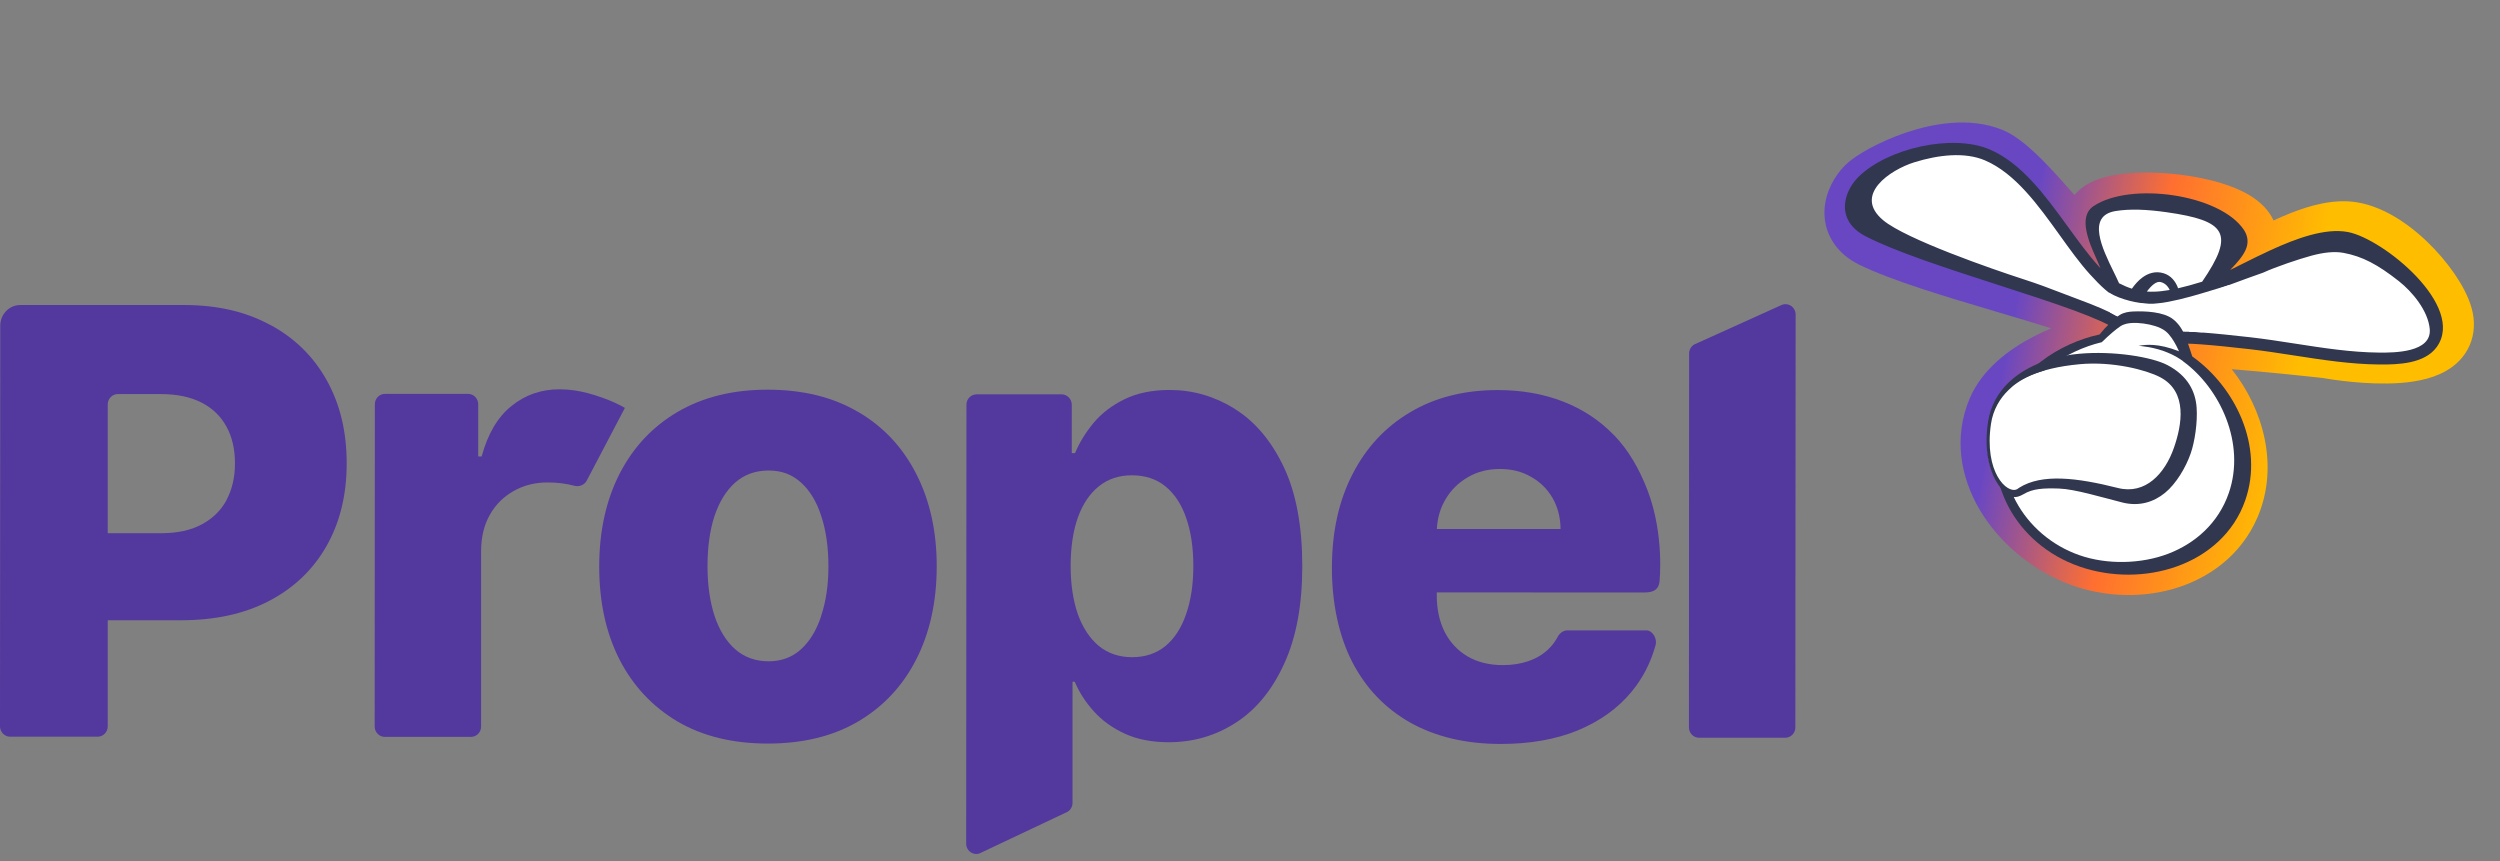 <svg width="296" height="102" viewBox="0 0 296 102" fill="none" xmlns="http://www.w3.org/2000/svg">
<rect x="0" y="0" width="296" height="102" fill="#808080" stroke="none"/>
<g clip-path="url(#clip0_1_2)">
<path d="M68.054 46.228C67.438 46.138 66.832 46.093 66.249 46.093C64.081 46.093 62.188 46.748 60.56 48.07C58.931 49.37 57.753 51.37 57.027 54.048H56.62V47.867C56.62 47.189 56.081 46.635 55.42 46.635H45.582C44.922 46.635 44.383 47.177 44.383 47.855L44.361 86.016C44.361 86.694 44.9 87.247 45.56 87.247H55.761C56.422 87.247 56.961 86.705 56.961 86.027V65.201C56.972 63.574 57.313 62.173 57.984 60.975C58.667 59.754 59.613 58.816 60.791 58.15C61.99 57.461 63.344 57.121 64.829 57.121C65.952 57.121 66.986 57.246 68.021 57.517C68.582 57.664 69.198 57.426 69.474 56.895L73.985 48.296C72.643 47.483 70.013 46.511 68.054 46.228Z" fill="#53389E"/>
<path d="M32.035 38.499C29.174 36.917 25.762 36.115 21.812 36.115H2.421C1.101 36.103 0.033 37.199 0.033 38.555L6.10352e-05 85.993C6.10352e-05 86.671 0.539 87.225 1.2 87.225H11.555C12.215 87.225 12.755 86.682 12.755 86.004V73.439H21.415C25.454 73.439 28.932 72.682 31.87 71.145C34.808 69.608 37.064 67.45 38.649 64.67C40.245 61.867 41.048 58.602 41.048 54.861C41.048 51.121 40.267 47.878 38.715 45.076C37.152 42.251 34.929 40.058 32.046 38.488L32.035 38.499ZM26.819 59.223C26.148 60.455 25.157 61.416 23.858 62.105C22.571 62.794 20.964 63.133 19.038 63.133H12.755V47.889C12.755 47.211 13.294 46.658 13.954 46.658H19.038C20.942 46.658 22.549 46.997 23.858 47.663C25.168 48.33 26.148 49.291 26.819 50.522C27.49 51.743 27.82 53.189 27.82 54.861C27.82 56.534 27.479 57.969 26.808 59.223H26.819Z" fill="#53389E"/>
<path d="M146.188 48.398C143.8 46.917 141.236 46.172 138.485 46.172C136.405 46.172 134.622 46.545 133.125 47.279C131.651 48.002 130.429 48.929 129.472 50.081C128.525 51.223 127.799 52.421 127.282 53.652H126.897V47.923C126.897 47.245 126.357 46.691 125.697 46.691H115.628C114.967 46.691 114.428 47.234 114.428 47.912L114.395 99.881C114.395 100.83 115.397 101.418 116.189 100.943L126.39 96.118C126.765 95.903 126.985 95.496 126.985 95.056V80.716H127.249C127.777 81.97 128.536 83.145 129.516 84.23C130.506 85.326 131.739 86.208 133.191 86.874C134.655 87.541 136.372 87.88 138.364 87.88C141.28 87.88 143.932 87.112 146.32 85.564C148.73 84.016 150.634 81.688 152.043 78.592C153.473 75.495 154.189 71.642 154.189 67.043C154.189 62.263 153.451 58.331 151.977 55.246C150.502 52.161 148.565 49.878 146.166 48.398H146.188ZM140.433 72.716C139.882 74.331 139.068 75.597 137.989 76.49C136.911 77.371 135.59 77.812 134.05 77.812C132.509 77.812 131.211 77.371 130.11 76.49C129.032 75.586 128.195 74.331 127.612 72.704C127.051 71.077 126.765 69.179 126.765 66.998C126.765 64.817 127.051 62.862 127.623 61.257C128.206 59.653 129.043 58.421 130.121 57.562C131.199 56.703 132.52 56.263 134.061 56.274C135.601 56.285 136.933 56.715 138 57.596C139.079 58.477 139.893 59.721 140.444 61.325C141.005 62.93 141.291 64.828 141.291 67.009C141.291 69.19 141.005 71.1 140.433 72.716Z" fill="#53389E"/>
<path d="M210.808 36.171L200.607 40.782C200.233 40.996 199.991 41.403 199.991 41.855L199.969 86.117C199.969 86.795 200.508 87.349 201.168 87.349H211.37C212.03 87.349 212.569 86.807 212.569 86.129L212.602 37.245C212.602 36.307 211.623 35.719 210.819 36.171H210.808Z" fill="#53389E"/>
<path d="M191.11 51.539C189.415 49.776 187.39 48.443 185.057 47.539C182.724 46.635 180.149 46.183 177.332 46.183C173.348 46.183 169.892 47.064 166.954 48.816C164.016 50.556 161.738 53.008 160.131 56.161C158.513 59.302 157.71 62.964 157.699 67.156C157.688 71.348 158.491 75.201 160.087 78.343C161.694 81.462 163.994 83.869 166.987 85.564C169.991 87.236 173.557 88.084 177.695 88.084C181.15 88.084 184.188 87.552 186.807 86.479C189.437 85.383 191.55 83.869 193.168 81.914C194.51 80.298 195.457 78.445 196.029 76.354C196.227 75.631 195.677 74.659 194.95 74.636H185.64C185.123 74.614 184.672 74.942 184.43 75.405C184.133 75.959 183.759 76.456 183.318 76.874C182.669 77.496 181.888 77.959 180.974 78.275C180.061 78.592 179.048 78.75 177.937 78.75C176.319 78.75 174.933 78.4 173.766 77.722C172.6 77.032 171.697 76.072 171.059 74.84C170.421 73.586 170.113 72.128 170.113 70.478V70.139L194.697 70.15C195.963 70.15 196.37 69.665 196.48 68.919C196.48 68.919 197.107 63.382 195.071 58.059C194.081 55.483 192.804 53.291 191.11 51.528V51.539ZM170.124 62.636C170.19 61.325 170.531 60.161 171.147 59.122C171.796 58.014 172.688 57.144 173.799 56.5C174.911 55.844 176.176 55.528 177.585 55.528C178.993 55.528 180.204 55.833 181.271 56.455C182.35 57.054 183.197 57.89 183.825 58.963C184.441 60.037 184.76 61.269 184.771 62.636H170.124Z" fill="#53389E"/>
<path d="M101.63 48.793C98.658 47.031 95.104 46.149 90.944 46.138C86.784 46.127 83.219 47.019 80.225 48.771C77.254 50.511 74.965 52.963 73.347 56.116C71.751 59.257 70.948 62.907 70.948 67.088C70.948 71.269 71.74 74.908 73.336 78.061C74.943 81.202 77.243 83.654 80.203 85.417C83.186 87.168 86.762 88.038 90.911 88.038C95.06 88.038 98.625 87.168 101.597 85.428C104.59 83.665 106.879 81.213 108.475 78.083C110.092 74.93 110.896 71.269 110.907 67.111C110.918 62.952 110.103 59.28 108.497 56.138C106.901 52.986 104.612 50.533 101.63 48.782V48.793ZM97.239 72.908C96.688 74.603 95.885 75.925 94.84 76.874C93.794 77.823 92.518 78.298 90.999 78.298C89.48 78.298 88.116 77.823 87.037 76.863C85.97 75.913 85.155 74.591 84.594 72.896C84.044 71.201 83.769 69.246 83.769 67.02C83.769 64.794 84.044 62.794 84.594 61.099C85.166 59.404 85.981 58.082 87.048 57.133C88.127 56.184 89.447 55.709 91.01 55.709C92.573 55.709 93.794 56.184 94.851 57.144C95.896 58.093 96.699 59.415 97.239 61.11C97.8 62.805 98.086 64.783 98.086 67.032C98.086 69.28 97.8 71.213 97.228 72.896L97.239 72.908Z" fill="#53389E"/>
</g>
<g clip-path="url(#clip1_1_2)">
<path fill-rule="evenodd" clip-rule="evenodd" d="M274.995 44.752C275.014 44.755 275.034 44.759 275.056 44.763C275.177 44.784 275.349 44.813 275.564 44.847C275.993 44.915 276.598 45.004 277.319 45.091C278.743 45.263 280.699 45.437 282.681 45.408C284.562 45.38 286.913 45.169 288.869 44.291C289.888 43.834 291.026 43.095 291.852 41.888C292.727 40.609 293.038 39.118 292.865 37.608C292.689 36.085 291.957 34.571 291.223 33.36C290.432 32.057 289.393 30.711 288.215 29.468C285.986 27.116 282.684 24.538 279.039 23.95C276.338 23.514 273.532 24.321 271.295 25.196C270.59 25.471 269.883 25.778 269.188 26.099C269.047 25.793 268.878 25.499 268.683 25.221C267.814 23.975 266.551 23.177 265.505 22.661C263.352 21.597 260.53 20.964 257.935 20.659C255.321 20.352 252.49 20.326 250.226 20.747C249.146 20.948 247.807 21.317 246.691 22.105C246.34 22.353 245.962 22.677 245.62 23.093C244.53 21.84 243.417 20.593 242.356 19.496C241.527 18.639 240.678 17.82 239.85 17.134C239.067 16.486 238.098 15.783 237.035 15.358C233.137 13.799 228.756 14.657 225.678 15.694C224.049 16.242 222.564 16.916 221.37 17.562C220.288 18.149 219.123 18.885 218.381 19.648C217.297 20.765 216.113 22.646 216.019 24.905C215.969 26.114 216.24 27.424 217.012 28.64C217.773 29.84 218.883 30.73 220.168 31.359C224 33.234 230.465 35.154 236.197 36.856C236.297 36.886 236.398 36.916 236.499 36.946C238.755 37.616 240.922 38.26 242.87 38.874C242.181 39.16 241.5 39.474 240.837 39.815C237.909 41.323 234.699 43.698 233.229 47.136C231.238 51.793 232.152 56.537 234.381 60.327C236.586 64.076 240.188 67.137 244.206 68.859C248.311 70.619 253.024 70.931 257.218 69.752C261.446 68.564 265.351 65.78 267.299 61.223C269.883 55.178 267.963 48.401 264.233 43.711C265.263 43.791 266.361 43.886 267.454 43.987C269.416 44.167 271.332 44.362 272.76 44.512C273.474 44.587 274.064 44.65 274.475 44.695C274.681 44.717 274.841 44.735 274.95 44.747L274.995 44.752Z" fill="url(#paint0_linear_1_2)"/>
<path d="M277.858 28.162C272.96 27.252 265.029 32.735 261.125 34.004C260.858 34.091 258.138 39.801 257.958 40.053C255.618 43.331 252.443 41.199 251.009 34.57C248.242 33.889 239.359 20.077 235.3 18.341C230.025 16.084 221.918 20.089 220.549 21.434C219.179 22.779 217.975 25.668 221.18 27.331C228.478 31.119 247.411 35.696 251.108 38.549C253.088 39.253 248.439 30.428 247.647 26.256C246.855 22.084 267.499 24.449 265.234 29.311C264.6 30.673 262.941 31.936 261.125 34.004C259.274 37.409 257.609 40.437 257.841 40.1C258.292 39.444 274.6 41.661 274.6 41.661C274.6 41.661 288.911 44.693 288.382 38.881C288.113 35.924 282.756 29.072 277.858 28.162Z" fill="white"/>
<path d="M255.641 33.365C253.423 32.858 252.136 37.453 252.136 37.453C252.136 37.453 256.763 41.099 257.048 38.124C257.333 35.148 256.709 33.608 255.641 33.365Z" fill="white"/>
<path fill-rule="evenodd" clip-rule="evenodd" d="M281.695 41.747C283.477 41.763 287.935 41.747 287.681 38.946C287.485 36.8 285.636 34.558 284.031 33.293C281.511 31.308 279.696 30.352 277.474 29.94C276.398 29.74 275.101 29.884 273.655 30.277C272.216 30.669 269.482 31.581 267.955 32.282C266.374 32.837 265.416 33.193 264.463 33.546C264 33.718 263.538 33.889 263.007 34.082L263.029 34.15C262.53 34.316 262.052 34.472 261.593 34.616C261.216 35.31 260.849 35.983 260.507 36.611L260.506 36.613L260.104 37.35C259.868 37.822 259.635 38.292 259.424 38.718L259.423 38.72L259.42 38.726C259.323 38.922 259.23 39.109 259.144 39.282C259.588 39.294 260.116 39.324 260.7 39.366C262.307 39.483 264.4 39.7 266.469 39.936C268.214 40.136 269.968 40.409 271.726 40.682C275.046 41.199 278.379 41.718 281.695 41.747ZM260.736 33.352C264.648 27.638 263.588 26.127 256.53 25.127C254.182 24.794 252.186 24.712 250.491 24.986C247.008 25.549 248.918 29.451 250.253 32.176C250.499 32.679 250.726 33.142 250.895 33.537C251.418 33.806 251.917 34.019 252.416 34.179C252.756 33.695 253.182 33.199 253.693 32.831C254.33 32.371 255.189 32.056 256.159 32.348C257.038 32.614 257.589 33.304 257.889 34.132C258.728 33.941 259.666 33.682 260.736 33.352ZM252.562 37.377C252.714 37.046 252.982 36.487 253.315 35.891C253.878 35.979 254.462 36.015 255.087 35.997C255.745 35.978 256.443 35.9 257.202 35.764C257.242 36.471 257.175 37.307 257.021 38.236C256.626 40.617 253.871 38.794 252.825 38.003C252.736 37.805 252.648 37.596 252.562 37.377ZM253.987 39.913C254.57 40.207 255.32 40.489 256.055 40.421C256.389 40.391 256.731 40.287 257.038 40.079C256.636 40.522 256.254 40.747 255.92 40.828C255.515 40.926 255.066 40.841 254.565 40.464C254.373 40.32 254.18 40.137 253.987 39.913ZM258.035 38.209C258.187 37.219 258.236 36.333 258.176 35.566C258.633 35.463 259.111 35.342 259.615 35.204C259.384 35.65 259.13 36.151 258.879 36.652L258.857 36.697C258.571 37.222 258.309 37.703 258.083 38.12C258.067 38.15 258.05 38.18 258.035 38.209ZM264.385 31.798C264.272 31.853 264.161 31.908 264.051 31.962L264.127 31.884C264.846 31.142 265.498 30.41 265.871 29.61C266.266 28.762 266.152 27.934 265.681 27.224C262.871 22.987 252.225 21.486 247.875 24.406C245.993 25.67 247.355 28.717 248.255 30.728C248.429 31.118 248.586 31.469 248.698 31.76C248.626 31.681 248.552 31.601 248.478 31.519C247.24 30.153 246.054 28.52 244.841 26.85C242.175 23.177 239.374 19.319 235.576 17.694C231.167 15.809 223.507 17.543 220.055 20.932C219.288 21.685 218.532 22.896 218.446 24.218C218.402 24.894 218.534 25.599 218.933 26.262C219.33 26.921 219.964 27.495 220.855 27.958C224.423 29.809 230.68 31.831 236.551 33.727L236.566 33.732C239.879 34.803 243.076 35.835 245.654 36.787C248.08 37.683 249.852 38.471 250.677 39.108L250.766 39.176L250.871 39.214C251.065 39.283 251.348 39.343 251.642 39.236C251.706 39.213 251.764 39.185 251.817 39.152C252.374 40.236 253.016 41.061 253.72 41.591C254.485 42.166 255.358 42.414 256.252 42.197C257.046 42.005 257.752 41.47 258.359 40.694C258.447 40.688 258.558 40.685 258.693 40.684C259.155 40.682 259.807 40.714 260.598 40.771C262.176 40.886 264.245 41.1 266.309 41.336C268.065 41.536 269.828 41.81 271.595 42.083C274.954 42.604 278.326 43.126 281.682 43.156C283.89 43.176 287.065 43.092 288.512 41.082C291.996 36.242 282.149 28.244 277.985 27.47C276.613 27.215 275.081 27.415 273.541 27.834C271.993 28.255 270.38 28.912 268.824 29.627C267.646 30.168 266.483 30.75 265.398 31.292L265.398 31.292C265.052 31.466 264.713 31.635 264.385 31.798ZM246.14 35.465C248.04 36.167 249.68 36.85 250.787 37.497C250.625 36.826 250.292 35.883 249.87 34.775C249.66 34.628 249.45 34.46 249.245 34.282C248.698 33.809 248.086 33.183 247.436 32.466C246.233 31.138 245.073 29.523 243.883 27.863C241.322 24.296 238.617 20.527 235.023 18.99C232.62 17.962 229.477 18.338 226.667 19.211C223.799 20.101 219.366 23.072 222.973 26.08C225.666 28.327 236.009 31.905 239.317 32.975C241.404 33.649 242.693 34.147 244.075 34.681C244.714 34.928 245.374 35.182 246.14 35.465ZM255.045 34.536C254.749 34.544 254.464 34.539 254.187 34.519C254.733 33.787 255.327 33.257 255.843 33.398C256.327 33.531 256.67 33.855 256.892 34.334C256.218 34.453 255.61 34.52 255.045 34.536Z" fill="#30374F"/>
<path d="M254.444 35.964C253.206 35.922 251.153 35.525 249.712 34.647L249.835 37.005C251.246 37.884 253.432 38.18 251.201 40.316C251.067 40.446 255.506 39.535 255.884 39.471C258.022 39.107 260.752 39.352 260.752 39.352C262.798 37.349 266.004 33.164 263.765 33.799C261.962 34.311 257.008 36.05 254.444 35.964Z" fill="white"/>
<path fill-rule="evenodd" clip-rule="evenodd" d="M257.288 37.793C256.157 36.904 253.968 36.818 252.543 36.881C252.131 36.9 251.482 36.965 250.964 37.302C250.357 37.697 249.368 38.621 248.588 39.601C243.809 40.636 238.78 43.935 237.014 49.036C234.347 56.738 238.677 64.462 246.214 67.078C249.954 68.377 254.149 68.352 257.757 67.056C261.379 65.755 264.488 63.138 265.846 59.215C268.067 52.802 264.644 45.814 259.566 42.205C259.005 40.653 258.687 38.894 257.288 37.793Z" fill="#30374F"/>
<path fill-rule="evenodd" clip-rule="evenodd" d="M255.172 38.605C255.582 38.736 256.053 38.93 256.422 39.228C256.908 39.621 257.34 40.295 257.671 40.923C257.783 41.135 257.892 41.36 257.997 41.593C255.515 40.606 254.021 40.823 253.444 40.907C253.329 40.923 253.251 40.935 253.208 40.931C253.264 40.944 253.373 40.958 253.526 40.976C254.358 41.076 256.49 41.331 258.453 42.745C258.455 42.752 258.458 42.759 258.46 42.767C262.886 45.989 265.908 52.529 263.891 58.371C262.658 61.944 259.899 64.351 256.704 65.568C253.52 66.781 249.492 66.88 246.218 65.74C239.623 63.443 235.489 56.439 237.911 49.423C239.515 44.777 244.643 41.502 248.853 40.515C249.733 39.651 250.501 39.004 251.039 38.64C251.498 38.328 252.068 38.262 252.43 38.241C252.861 38.217 253.338 38.244 253.798 38.305C254.26 38.367 254.738 38.467 255.172 38.605Z" fill="white"/>
<path fill-rule="evenodd" clip-rule="evenodd" d="M250.919 58.036C254.256 58.865 256.643 56.312 257.751 53.151C258.69 50.474 259.474 46.437 256.067 44.676C254.361 43.794 250.295 42.756 246.31 43.115C240.912 43.602 238.678 45.184 237.622 46.218C236.569 47.208 235.713 48.597 235.456 50.324C234.585 56.161 237.413 58.784 238.604 58.201L238.605 58.201C238.606 58.2 238.608 58.199 238.609 58.198C238.624 58.191 238.638 58.183 238.652 58.175C238.737 58.125 238.822 58.068 238.905 58.003C241.674 56.291 245.9 56.79 250.919 58.036Z" fill="white"/>
<path fill-rule="evenodd" clip-rule="evenodd" d="M238.799 57.931L238.798 57.93C237.641 58.502 234.89 55.923 235.732 50.19C235.98 48.494 236.811 47.13 237.833 46.159C238.859 45.144 241.03 43.592 246.275 43.118C250.149 42.769 254.101 43.792 255.76 44.66C259.073 46.392 258.314 50.357 257.404 52.986C256.33 56.09 254.012 58.596 250.768 57.779C245.888 56.55 241.781 56.056 239.09 57.736C239.009 57.799 238.927 57.856 238.845 57.905C238.831 57.913 238.817 57.92 238.803 57.928L238.799 57.931ZM238.177 58.864C238.082 58.731 238.265 58.744 238.202 58.725C238.091 58.691 238.183 58.766 237.872 58.648C237.273 58.279 236.729 57.677 236.296 56.91C235.424 55.363 234.933 53.025 235.381 49.968C235.67 48.001 236.632 46.423 237.805 45.307C239.039 44.089 241.758 42.284 246.176 41.886C250.242 41.519 254.774 42.26 256.625 43.228C259.094 44.52 259.948 46.418 260.079 48.245C260.206 50.008 259.856 52.306 259.385 53.666C258.804 55.345 257.654 57.279 256.333 58.356C254.977 59.462 253.262 59.991 251.283 59.493C248.867 58.885 245.662 57.908 243.802 57.845C241.963 57.782 240.679 57.846 239.589 58.511C239.117 58.778 238.717 58.895 238.423 58.844M238.177 58.864C238.372 58.94 238.252 58.91 238.423 58.844L238.177 58.864Z" fill="#30374F"/>
</g>
<defs>
<linearGradient id="paint0_linear_1_2" x1="228.927" y1="46.034" x2="273.262" y2="54.817" gradientUnits="userSpaceOnUse">
<stop offset="0.167" stop-color="#6947C3"/>
<stop offset="0.51" stop-color="#FF6F30"/>
<stop offset="0.932" stop-color="#FFBD00"/>
</linearGradient>
<clipPath id="clip0_1_2">
<rect width="212.591" height="65.1" fill="white" transform="translate(6.10352e-05 36.013)"/>
</clipPath>
<clipPath id="clip1_1_2">
<rect width="83.409" height="83.409" fill="white" transform="translate(212.591 0.412)"/>
</clipPath>
</defs>
</svg>
